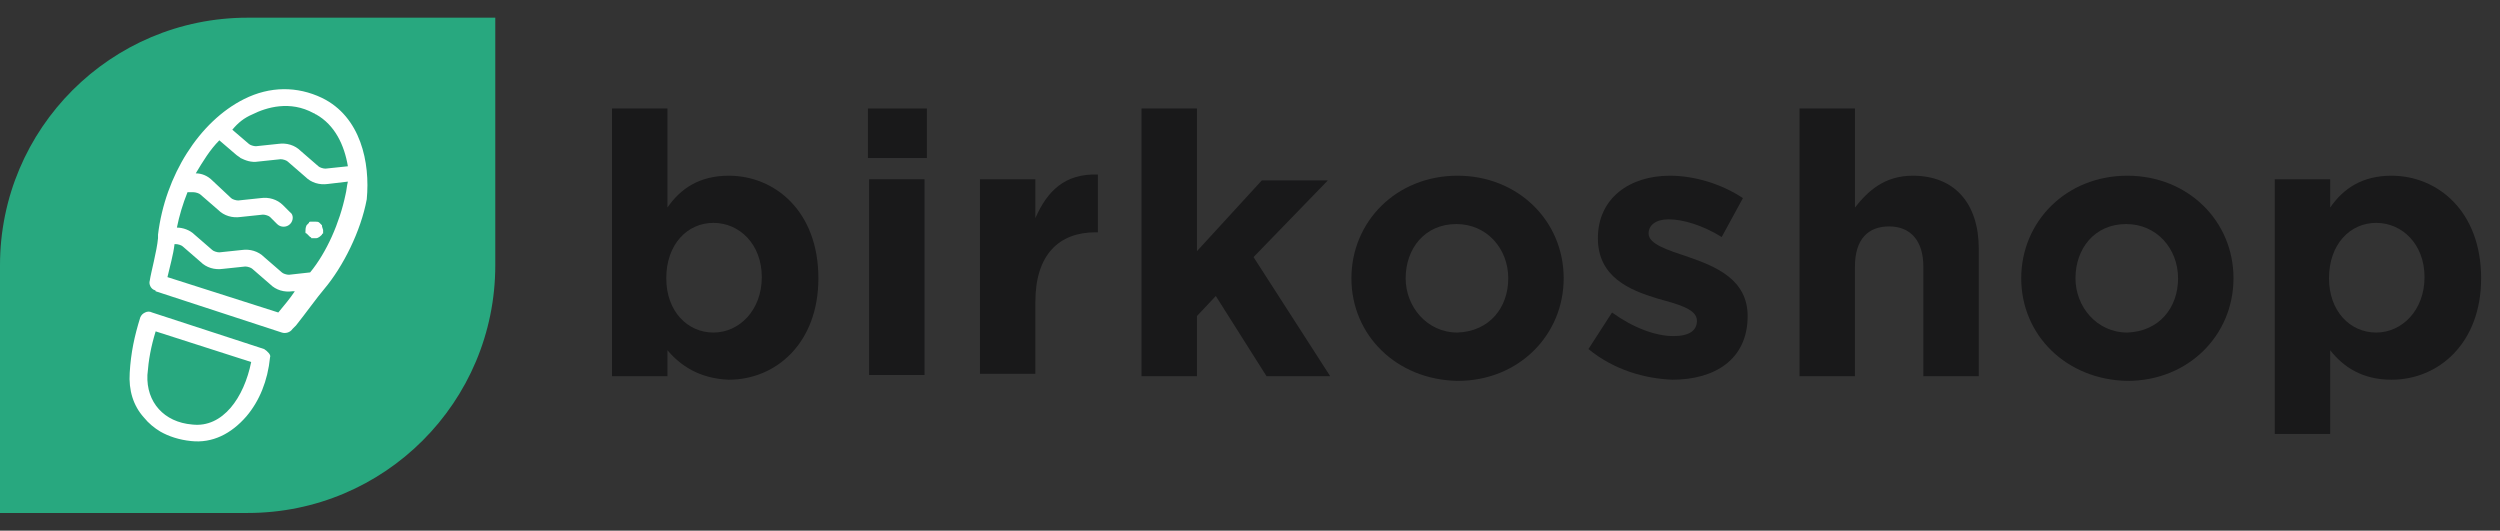 <?xml version="1.0" encoding="utf-8"?>
<!-- Generator: Adobe Illustrator 25.1.0, SVG Export Plug-In . SVG Version: 6.00 Build 0)  -->
<svg version="1.1" id="Лого_1_" xmlns="http://www.w3.org/2000/svg" xmlns:xlink="http://www.w3.org/1999/xlink" x="0px"
	 y="0px" viewBox="0 0 212 45" style="enable-background:new 0 0 212 45;" xml:space="preserve">
<rect x="0" y="0" width="212" height="45" fill="#333333" stroke="none"/>
<style type="text/css">
	.st0{fill-rule:evenodd;clip-rule:evenodd;fill:#28A87F;}
	.st1{fill-rule:evenodd;clip-rule:evenodd;fill:#FFFFFF;}
	.st2{enable-background:new    ;}
	.st3{fill:#19191A;}
</style>
<g id="Прямоугольник_3">
	<g>
		<path class="st0" d="M21,1.5L21,1.5c-11.6,0-21,9.4-21,21v21h21l0,0c11.6,0,21-9.4,21-21v-21H21z"/>
	</g>
</g>
<g id="Forma_1">
	<g>
		<path class="st1" d="M22.4,29.6l-9.5-3.1c-0.2-0.1-0.4-0.1-0.6,0c-0.2,0.1-0.3,0.2-0.4,0.4c-0.5,1.6-0.8,3-0.9,4.7
			c-0.1,1.5,0.3,2.8,1.2,3.8c0.4,0.5,0.9,0.9,1.4,1.2c0.7,0.4,1.6,0.7,2.6,0.8c1.8,0.2,3.4-0.6,4.7-2.1c1.1-1.3,1.8-3,2-5
			C23,30.1,22.7,29.8,22.4,29.6z M16.3,36c-2.4-0.2-3.9-1.9-3.8-4.2c0.1-1.3,0.3-2.4,0.7-3.7l8.1,2.6C20.7,33.7,18.9,36.3,16.3,36z
			 M27.3,8.3c-2.1-1-4.4-1-6.6,0.1c-3.8,1.9-6.7,6.5-7.3,11.5V20c0,0.1,0,0.1,0,0.2c-0.1,1.1-0.6,2.9-0.7,3.6
			c-0.1,0.3,0.1,0.7,0.4,0.8c0,0,0.1,0,0.1,0.1l10.7,3.5c0.3,0.1,0.7,0,0.9-0.3l0.3-0.3c0.8-1,1.8-2.4,2.4-3.1
			c1.6-1.9,3.1-4.9,3.6-7.6C31.4,13.8,30.6,9.9,27.3,8.3z M21.4,9.7c1.2-0.6,3.2-1.2,5.2-0.1c0.1,0,0.1,0.1,0.2,0.1
			c1.6,0.9,2.4,2.6,2.7,4.4l-1.9,0.2c-0.2,0-0.5-0.1-0.6-0.2l-1.5-1.3c-0.5-0.5-1.2-0.7-1.9-0.6l-1.9,0.2c-0.2,0-0.5-0.1-0.6-0.2
			L19.7,11C20.2,10.4,20.7,10,21.4,9.7z M23.6,26.5l-9.4-3c0.2-0.9,0.5-1.9,0.6-2.8h0.1c0.2,0,0.5,0.1,0.6,0.2l1.5,1.3
			c0.5,0.5,1.2,0.7,1.9,0.6l1.9-0.2c0.2,0,0.5,0.1,0.6,0.2l1.5,1.3c0.5,0.5,1.2,0.7,1.9,0.6H25C24.6,25.3,24.1,25.9,23.6,26.5z
			 M29.3,16.5c-0.5,2.4-1.6,4.9-3,6.6l-1.8,0.2c-0.2,0-0.5-0.1-0.6-0.2l-1.5-1.3c-0.5-0.5-1.2-0.7-1.9-0.6l-1.9,0.2
			c-0.2,0-0.5-0.1-0.6-0.2l-1.5-1.3c-0.4-0.4-1-0.6-1.5-0.6c0.2-1,0.5-2,0.9-3h0.5c0.2,0,0.5,0.1,0.6,0.2l1.5,1.3
			c0.5,0.5,1.2,0.7,1.9,0.6l1.9-0.2c0.2,0,0.5,0.1,0.6,0.2l0.6,0.6c0.3,0.3,0.8,0.3,1.1,0c0.3-0.3,0.3-0.8,0-1L24,17.4
			c-0.5-0.5-1.2-0.7-1.9-0.6L20.2,17c-0.2,0-0.5-0.1-0.6-0.2L18,15.3c-0.4-0.4-0.9-0.6-1.4-0.6c0.6-1,1.2-2,2-2.8l1.4,1.2
			c0.1,0.1,0.3,0.2,0.4,0.3c0.4,0.2,0.9,0.4,1.5,0.3l1.9-0.2c0.2,0,0.5,0.1,0.6,0.2l1.5,1.3c0.5,0.5,1.2,0.7,1.9,0.6l1.7-0.2
			C29.4,15.8,29.4,16.1,29.3,16.5z M27.3,19.1L27.2,19l-0.1-0.1c-0.1-0.1-0.2-0.1-0.3-0.1h-0.1c-0.1,0-0.1,0-0.2,0s-0.1,0-0.1,0
			h-0.1c0,0-0.1,0-0.1,0.1L26.1,19L26,19.1c-0.1,0.2-0.1,0.4-0.1,0.6c0,0,0,0.1,0.1,0.1l0.1,0.1l0.1,0.1l0.1,0.1c0,0,0.1,0,0.1,0.1
			h0.1c0,0,0.1,0,0.2,0s0.1,0,0.1,0c0.2,0,0.4-0.2,0.5-0.3c0,0,0-0.1,0.1-0.1v-0.1v-0.1v-0.1C27.3,19.2,27.3,19.2,27.3,19.1z"/>
	</g>
</g>
<g id="birkoshop">
	<g class="st2">
		<path class="st3" d="M56.6,29.7v2.2h-4.7V9.2h4.7v8.4c1.1-1.6,2.7-2.7,5.2-2.7c3.9,0,7.6,3,7.6,8.7c0,5.5-3.6,8.6-7.6,8.6
			C59.3,32.1,57.7,31,56.6,29.7z M64.6,23.5c0-2.8-1.9-4.6-4.1-4.6s-4,1.8-4,4.7c0,2.8,1.8,4.6,4,4.6S64.6,26.3,64.6,23.5z"/>
	</g>
	<g class="st2">
		<path class="st3" d="M73.6,9.2h5v4.2h-5V9.2z M73.7,15.2h4.7v16.6h-4.7V15.2z"/>
	</g>
	<g class="st2">
		<path class="st3" d="M83.1,15.2h4.7v3.3c1-2.3,2.5-3.8,5.3-3.7v4.9h-0.2c-3.1,0-5.1,1.9-5.1,5.9v6.1h-4.7V15.2z"/>
	</g>
	<g class="st2">
		<path class="st3" d="M96.8,9.2h4.7v12.1l5.5-6h5.6l-6.3,6.5l6.5,10.1h-5.4l-4.3-6.8l-1.6,1.7v5.1h-4.7V9.2z"/>
	</g>
	<g class="st2">
		<path class="st3" d="M114.6,23.6c0-4.8,3.8-8.7,9-8.7c5.1,0,9,3.8,9,8.7c0,4.8-3.8,8.7-9,8.7C118.4,32.2,114.6,28.4,114.6,23.6z
			 M127.9,23.6c0-2.5-1.8-4.6-4.4-4.6c-2.7,0-4.3,2.1-4.3,4.6c0,2.4,1.8,4.6,4.4,4.6C126.3,28.1,127.9,26.1,127.9,23.6z"/>
	</g>
	<g class="st2">
		<path class="st3" d="M134.7,29.6l2-3.1c1.8,1.3,3.7,2,5.2,2c1.4,0,2-0.5,2-1.3c0-1-1.6-1.4-3.4-1.9c-2.3-0.7-5-1.8-5-5.1
			c0-3.4,2.7-5.3,6.1-5.3c2.1,0,4.4,0.7,6.2,1.9l-1.8,3.3c-1.6-1-3.3-1.5-4.5-1.5c-1.1,0-1.7,0.5-1.7,1.2c0,0.9,1.6,1.4,3.4,2
			c2.3,0.8,5,1.9,5,5c0,3.7-2.8,5.4-6.4,5.4C139.5,32.1,136.9,31.4,134.7,29.6z"/>
	</g>
	<g class="st2">
		<path class="st3" d="M152.6,9.2h4.7v8.4c1.1-1.4,2.5-2.7,4.9-2.7c3.6,0,5.6,2.4,5.6,6.2v10.8h-4.7v-9.3c0-2.2-1.1-3.4-2.9-3.4
			c-1.8,0-2.9,1.1-2.9,3.4v9.3h-4.7V9.2z"/>
	</g>
	<g class="st2">
		<path class="st3" d="M171.4,23.6c0-4.8,3.8-8.7,9-8.7c5.1,0,9,3.8,9,8.7c0,4.8-3.8,8.7-9,8.7C175.2,32.2,171.4,28.4,171.4,23.6z
			 M184.7,23.6c0-2.5-1.8-4.6-4.4-4.6c-2.7,0-4.3,2.1-4.3,4.6c0,2.4,1.8,4.6,4.4,4.6C183.1,28.1,184.7,26.1,184.7,23.6z"/>
	</g>
	<g class="st2">
		<path class="st3" d="M192.9,15.2h4.7v2.4c1.1-1.6,2.7-2.7,5.2-2.7c3.9,0,7.6,3,7.6,8.7c0,5.5-3.6,8.6-7.6,8.6
			c-2.5,0-4.1-1.1-5.2-2.5v7.1h-4.7V15.2z M205.6,23.5c0-2.8-1.9-4.6-4.1-4.6s-4,1.8-4,4.7c0,2.8,1.8,4.6,4,4.6
			S205.6,26.3,205.6,23.5z"/>
	</g>
</g>
</svg>

